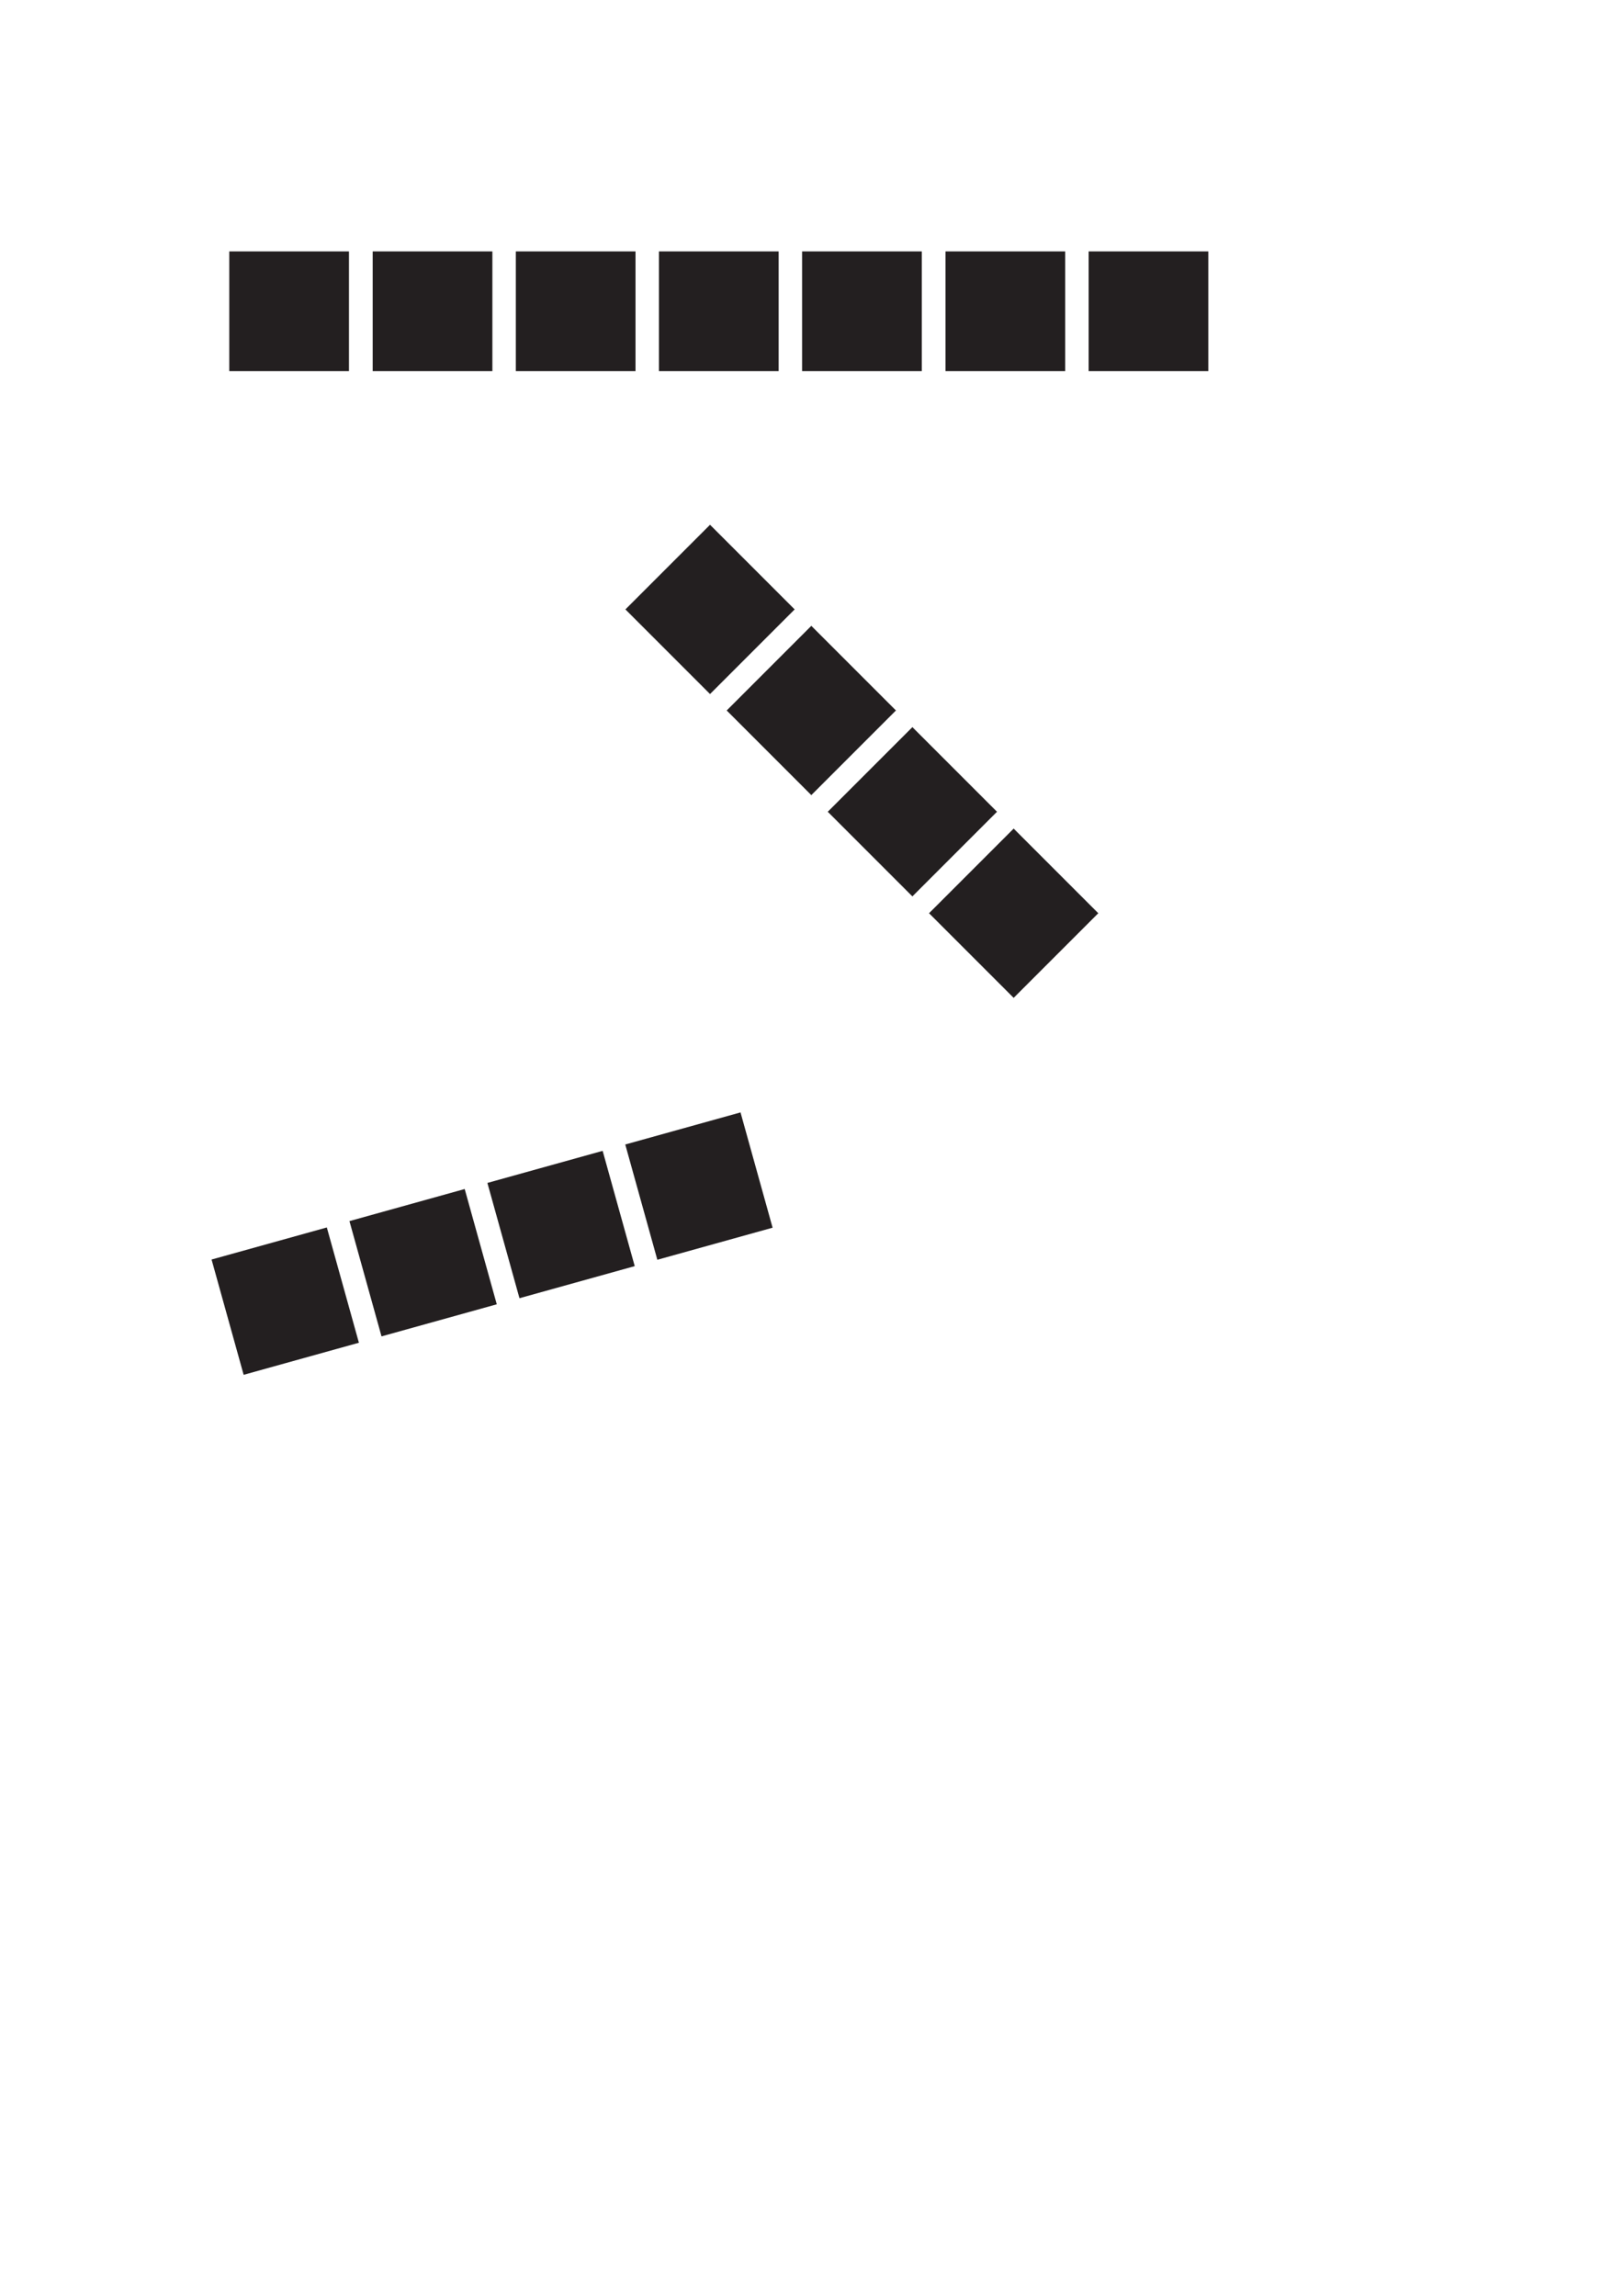 <?xml version="1.0" encoding="utf-8"?>
<!-- Generator: Adobe Illustrator 28.5.0, SVG Export Plug-In . SVG Version: 9.03 Build 54727)  -->
<svg version="1.1" baseProfile="basic" id="Layer_1"
	 xmlns="http://www.w3.org/2000/svg" xmlns:xlink="http://www.w3.org/1999/xlink" x="0px" y="0px" viewBox="0 0 595.3 841.9"
	 xml:space="preserve">
<g id="Layer_1_00000121274365297948351870000016246617039738010784_">
	
		<rect id="XMLID_00000183942018553011992970000013708513386687089337_" x="399.3" y="92.2" fill="#231F20" width="43.9" height="43.9"/>
</g>
<g id="Layer_2_00000054247039609178104530000001641217952520425396_">
	
		<rect id="XMLID_00000080902523482451362350000001252753519188424088_" x="346.8" y="92.2" fill="#231F20" width="43.9" height="43.9"/>
</g>
<g id="Layer_3">
	
		<rect id="XMLID_00000137837183409977163570000002009069842335773334_" x="294.2" y="92.2" fill="#231F20" width="43.9" height="43.9"/>
</g>
<g id="Layer_4">
	
		<rect id="XMLID_00000020379421783051129540000016292403127223004823_" x="241.7" y="92.2" fill="#231F20" width="43.9" height="43.9"/>
</g>
<g id="Layer_1_00000112610235708806172240000003596027541451713199_">
	
		<rect id="XMLID_00000057115970626927992510000014643232225645621643_" x="349.9" y="312.9" transform="matrix(0.707 -0.707 0.707 0.707 -127.835 361.059)" fill="#231F20" width="43.9" height="43.9"/>
</g>
<g id="Layer_2_00000113314239446655599690000009432528324865883319_">
	
		<rect id="XMLID_00000145742699531298250240000003396487276664732321_" x="312.8" y="275.7" transform="matrix(0.707 -0.707 0.707 0.707 -112.452 323.922)" fill="#231F20" width="43.9" height="43.9"/>
</g>
<g id="Layer_3_00000076592806479958900480000004833971458716201613_">
	
		<rect id="XMLID_00000103947296527923675320000004484722455222312106_" x="275.7" y="238.6" transform="matrix(0.707 -0.707 0.707 0.707 -97.066 286.777)" fill="#231F20" width="43.9" height="43.9"/>
</g>
<g id="Layer_4_00000093175019235319331880000002965517620392999355_">
	
		<rect id="XMLID_00000063609531774690636400000015137613005730360966_" x="238.5" y="201.5" transform="matrix(0.707 -0.707 0.707 0.707 -81.683 249.64)" fill="#231F20" width="43.9" height="43.9"/>
</g>
<g id="Layer_1_00000100348251357813657000000018185909494351932840_">
	
		<rect id="XMLID_00000007390205426057983570000001798727237476957096_" x="234.5" y="413.2" transform="matrix(0.963 -0.268 0.268 0.963 -107.222 84.645)" fill="#231F20" width="43.9" height="43.9"/>
</g>
<g id="Layer_2_00000120517681693311389320000014733010479158279356_">
	
		<rect id="XMLID_00000060714921278666916670000003528666043258794154_" x="183.9" y="427.3" transform="matrix(0.963 -0.268 0.268 0.963 -112.843 71.602)" fill="#231F20" width="43.9" height="43.9"/>
</g>
<g id="Layer_3_00000087398316553479694990000017329446165940403885_">
	
		<rect id="XMLID_00000099644767527286023360000009894383248114080181_" x="133.3" y="441.3" transform="matrix(0.963 -0.268 0.268 0.963 -118.465 58.556)" fill="#231F20" width="43.9" height="43.9"/>
</g>
<g id="Layer_4_00000018957430415128079310000008843445047517576838_">
	
		<rect id="XMLID_00000159442562231136801400000017472052847306680734_" x="82.7" y="455.4" transform="matrix(0.963 -0.268 0.268 0.963 -124.086 45.512)" fill="#231F20" width="43.9" height="43.9"/>
</g>
<g id="Layer_5">
	
		<rect id="XMLID_00000136394270113674793730000014548353907246724253_" x="189.2" y="92.2" fill="#231F20" width="43.9" height="43.9"/>
</g>
<g id="Layer_6">
	
		<rect id="XMLID_00000103946455216966414520000012769575991688856975_" x="84.1" y="92.2" fill="#231F20" width="43.9" height="43.9"/>
	
		<rect id="XMLID_00000165226753907874091990000015884486970035758999_" x="136.7" y="92.2" fill="#231F20" width="43.9" height="43.9"/>
</g>
</svg>
